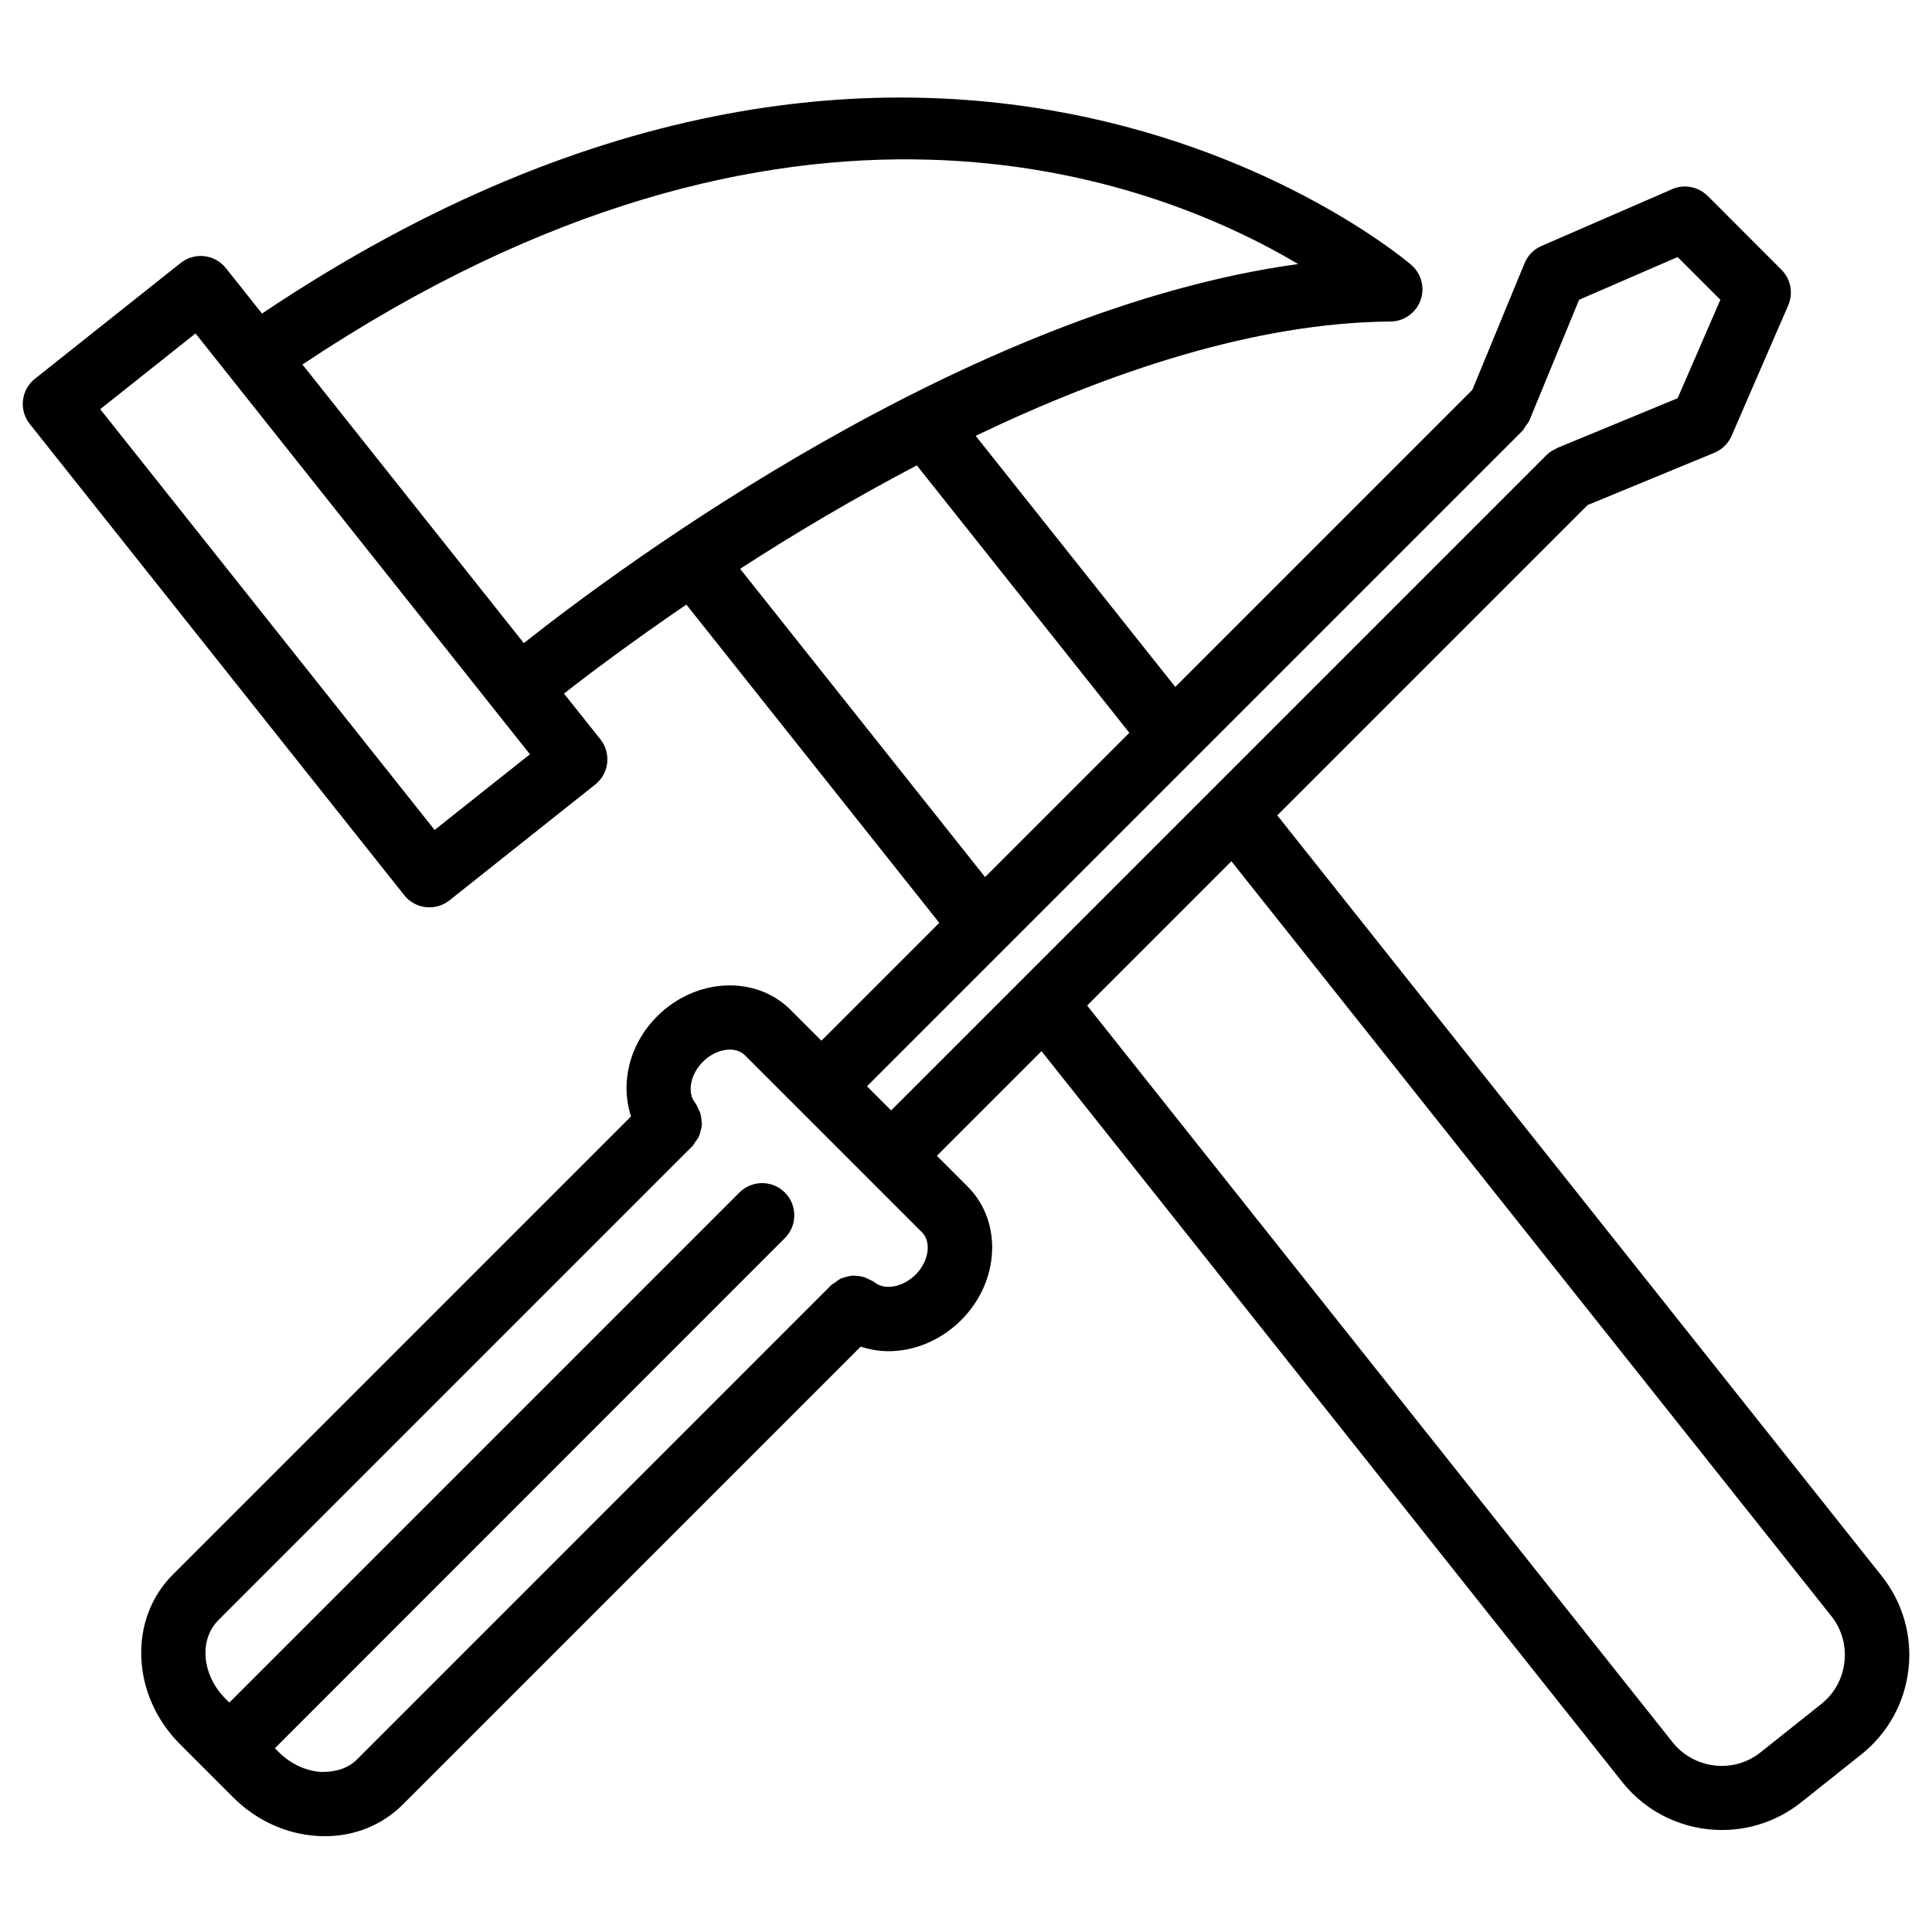 <svg xmlns="http://www.w3.org/2000/svg" version="1.1" x="0px" y="0px" viewBox="0 0 24 24" enable-background="new 0 0 24 24" xml:space="preserve"><path d="M23.374,19.576l-7.507-9.447l3.855-3.855l1.573-0.649c0.097-0.04,0.173-0.115,0.215-0.21l0.704-1.622  c0.065-0.15,0.032-0.326-0.084-0.442l-0.916-0.917c-0.117-0.116-0.294-0.15-0.442-0.084l-1.622,0.705  c-0.096,0.041-0.171,0.118-0.211,0.214l-0.649,1.574l-3.69,3.69L12.12,5.414c1.645-0.788,3.462-1.406,5.153-1.42  c0.166-0.001,0.313-0.104,0.372-0.26c0.058-0.155,0.014-0.33-0.11-0.44c-0.058-0.052-5.882-5.034-14.28,0.601L2.806,3.331  C2.74,3.248,2.644,3.194,2.538,3.182C2.433,3.171,2.327,3.2,2.244,3.267l-1.81,1.438C0.261,4.842,0.232,5.094,0.37,5.267  l4.652,5.854c0.066,0.083,0.162,0.136,0.268,0.148c0.015,0.001,0.03,0.002,0.045,0.002c0.09,0,0.178-0.03,0.249-0.087l1.81-1.438  c0.173-0.137,0.202-0.389,0.064-0.562L7.006,8.616c0.306-0.24,0.838-0.64,1.52-1.106l3.142,3.954l-1.464,1.464l-0.383-0.383  c-0.435-0.435-1.178-0.399-1.658,0.08c-0.349,0.35-0.459,0.833-0.324,1.243l-5.693,5.693c-0.556,0.556-0.516,1.501,0.09,2.106  l0.661,0.661c0.287,0.287,0.66,0.457,1.049,0.479c0.029,0.002,0.059,0.003,0.088,0.003c0.373,0,0.714-0.138,0.97-0.394l5.688-5.688  c0.111,0.037,0.228,0.057,0.347,0.057c0.318,0,0.646-0.132,0.902-0.387c0.479-0.479,0.515-1.223,0.08-1.657l-0.383-0.383l1.3-1.3  l7.214,9.079c0.312,0.392,0.773,0.596,1.239,0.596c0.344,0,0.691-0.112,0.981-0.342l0.749-0.596c0.33-0.263,0.539-0.639,0.587-1.059  C23.755,20.319,23.637,19.906,23.374,19.576z M5.399,10.31L1.245,5.083l1.184-0.941l4.154,5.228L5.399,10.31z M3.757,4.528  C9.823,0.484,14.309,2.202,16.126,3.28c-4.121,0.565-8.424,3.764-9.619,4.709L3.757,4.528z M9.194,7.066  c0.65-0.421,1.393-0.864,2.195-1.285l2.64,3.322l-1.792,1.792L9.194,7.066z M11.374,15.834c-0.154,0.154-0.382,0.199-0.508,0.097  c-0.026-0.021-0.056-0.031-0.085-0.045c-0.009-0.004-0.017-0.011-0.027-0.014c-0.039-0.015-0.078-0.021-0.119-0.023  c-0.011-0.001-0.022-0.003-0.033-0.003c-0.037,0.001-0.072,0.01-0.107,0.021c-0.015,0.005-0.03,0.007-0.045,0.014  c-0.029,0.013-0.053,0.032-0.078,0.052c-0.014,0.011-0.031,0.016-0.044,0.029l-5.891,5.892c-0.111,0.112-0.266,0.16-0.446,0.158  c-0.193-0.012-0.381-0.1-0.529-0.248l-0.047-0.047L9.75,15.38c0.156-0.156,0.156-0.41,0-0.566s-0.409-0.156-0.565,0l-6.336,6.336  l-0.048-0.048c-0.293-0.293-0.333-0.73-0.089-0.975l5.891-5.891c0.013-0.013,0.019-0.031,0.03-0.045  c0.019-0.024,0.037-0.048,0.05-0.075c0.007-0.017,0.01-0.034,0.016-0.051c0.01-0.033,0.018-0.066,0.02-0.101  c0-0.014-0.003-0.027-0.004-0.041c-0.003-0.038-0.008-0.074-0.021-0.111c-0.005-0.012-0.012-0.023-0.018-0.034  c-0.013-0.027-0.022-0.055-0.041-0.079c-0.102-0.125-0.059-0.354,0.095-0.508c0.164-0.165,0.405-0.203,0.526-0.08l0.666,0.666  l0.866,0.866c0,0,0.001,0.001,0.001,0.001l0.665,0.665C11.574,15.43,11.538,15.67,11.374,15.834z M10.77,13.494l8.14-8.14  c0,0,0,0,0,0l0.002-0.002c0.018-0.018,0.026-0.04,0.04-0.06c0.016-0.023,0.036-0.043,0.047-0.07l0.617-1.498l1.224-0.531  l0.531,0.531L20.84,4.947l-1.494,0.617c-0.001,0-0.002,0.001-0.003,0.001l0,0c-0.006,0.002-0.009,0.007-0.015,0.01  c-0.042,0.019-0.082,0.043-0.116,0.077l-8.142,8.142L10.77,13.494z M22.622,21.17l-0.749,0.596c-0.335,0.271-0.83,0.212-1.097-0.125  l-7.271-9.15l1.792-1.792l7.451,9.375c0.13,0.163,0.188,0.367,0.164,0.573C22.889,20.855,22.786,21.04,22.622,21.17z"></path></svg>

